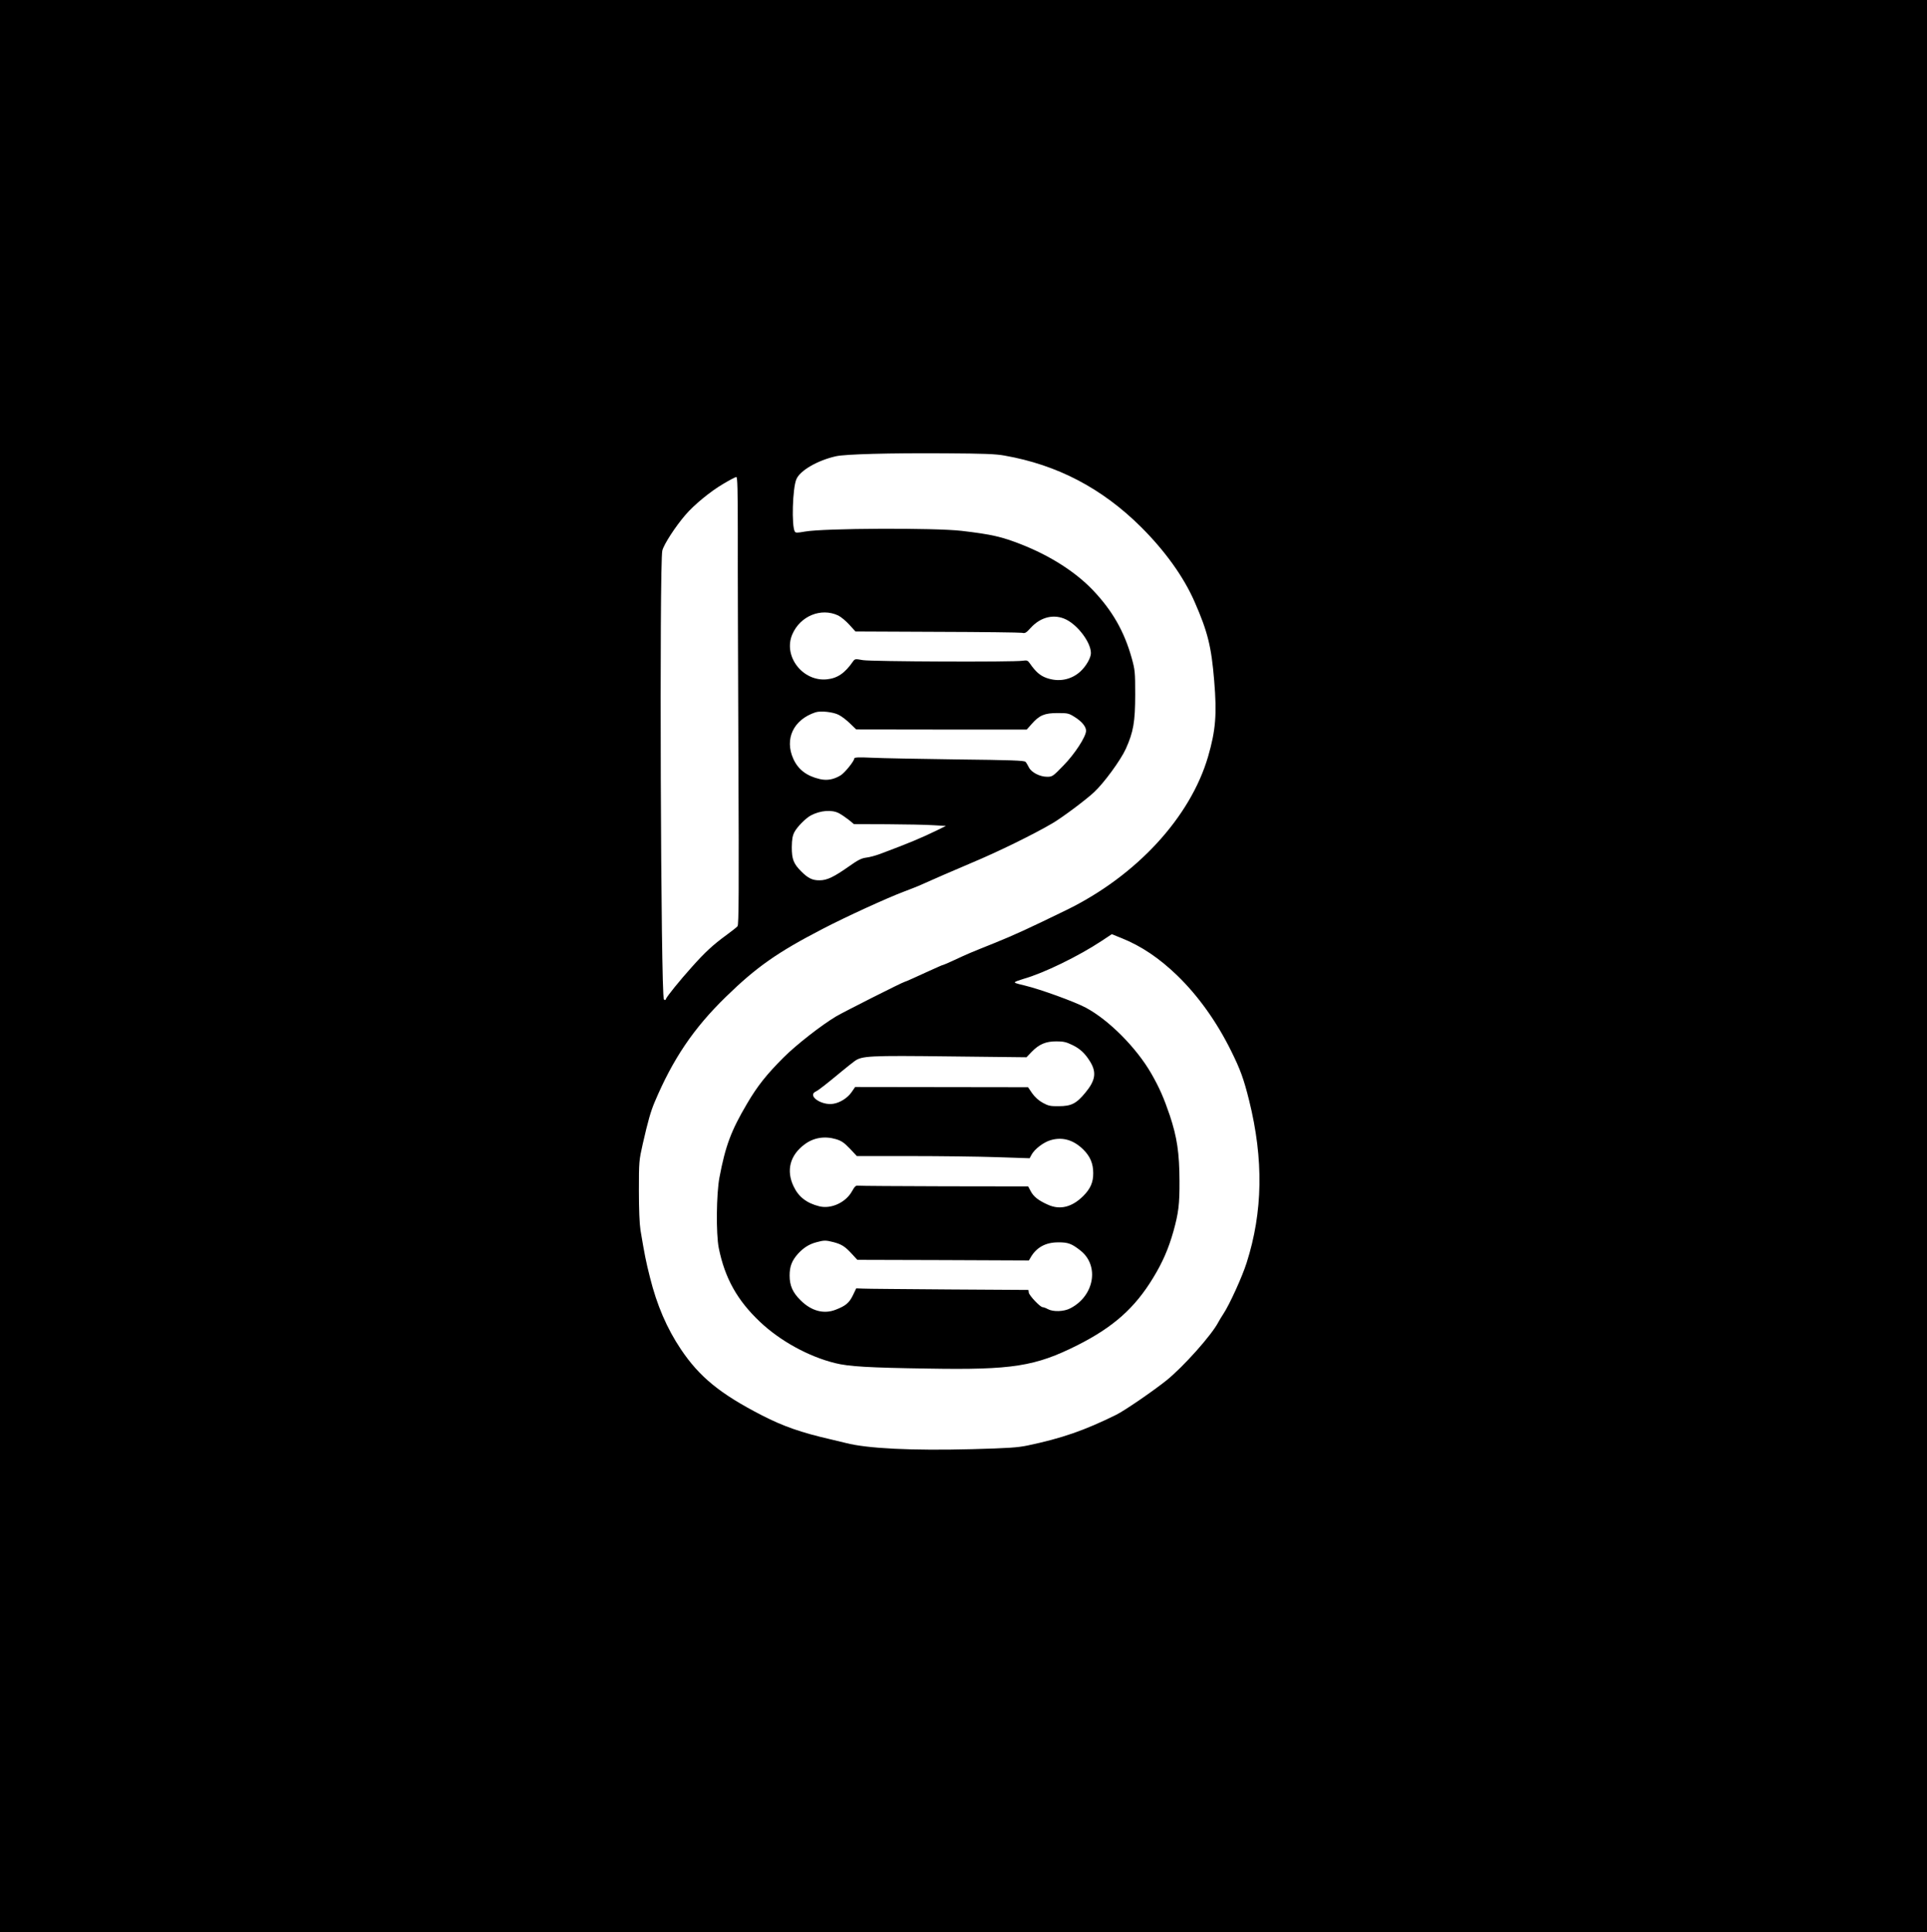 <?xml version="1.0" standalone="no"?>
<!DOCTYPE svg PUBLIC "-//W3C//DTD SVG 20010904//EN"
 "http://www.w3.org/TR/2001/REC-SVG-20010904/DTD/svg10.dtd">
<svg version="1.0" xmlns="http://www.w3.org/2000/svg"
 width="1588pt" height="1592pt" viewBox="0 0 1588 1592"
 preserveAspectRatio="xMidYMid meet">

<g transform="translate(0,1592) scale(0.1,-0.1)"
fill="#000000" stroke="none">
<path d="M0 7960 l0 -7960 7940 0 7940 0 0 7960 0 7960 -7940 0 -7940 0 0
-7960z m8280 4206 c432 -76 800 -268 1121 -586 199 -198 354 -413 444 -620
108 -246 138 -369 161 -650 23 -275 12 -408 -50 -622 -146 -502 -591 -984
-1166 -1265 -320 -156 -432 -207 -595 -273 -209 -84 -212 -85 -328 -139 -49
-23 -91 -41 -94 -41 -3 0 -19 -6 -36 -14 -18 -8 -57 -26 -87 -39 -30 -14 -85
-39 -123 -56 -37 -17 -70 -31 -73 -31 -11 0 -505 -249 -565 -285 -122 -73
-329 -235 -431 -337 -140 -140 -216 -235 -301 -380 -133 -225 -179 -350 -228
-608 -26 -137 -29 -465 -6 -582 50 -248 152 -432 341 -610 165 -156 399 -285
618 -339 111 -28 278 -38 768 -45 692 -12 882 18 1230 193 295 149 472 306
623 555 77 126 126 238 167 383 42 151 51 223 50 415 -1 232 -20 359 -80 540
-49 144 -85 227 -152 344 -123 214 -351 443 -541 544 -92 49 -373 151 -502
182 -83 20 -87 22 -79 30 5 4 36 15 69 25 166 47 452 186 644 313 l83 55 82
-33 c162 -65 310 -165 458 -308 172 -167 324 -379 444 -622 76 -153 104 -231
148 -408 120 -484 113 -918 -21 -1337 -36 -114 -141 -344 -190 -418 -15 -23
-34 -54 -42 -69 -54 -106 -289 -369 -428 -481 -110 -88 -343 -248 -413 -283
-263 -130 -451 -195 -733 -254 -82 -17 -160 -22 -455 -30 -495 -13 -866 5
-1042 51 -19 5 -75 18 -125 30 -244 56 -389 107 -565 197 -346 178 -516 317
-669 545 -116 173 -198 364 -255 593 -33 130 -44 186 -78 389 -8 52 -13 167
-13 325 0 240 1 248 32 386 43 188 65 266 98 344 150 355 321 608 586 866 252
246 426 368 799 561 190 99 531 255 675 309 50 19 99 38 110 43 52 24 360 158
440 191 220 92 512 235 670 328 81 48 266 186 339 253 81 74 221 265 264 360
62 138 77 221 77 449 0 182 -2 201 -28 295 -62 223 -161 396 -325 567 -143
148 -348 279 -587 373 -161 63 -243 82 -490 111 -221 26 -1140 22 -1293 -6
-62 -11 -75 -11 -82 0 -28 46 -19 359 13 432 30 71 174 155 327 189 77 17 434
27 900 24 317 -2 414 -5 490 -19z m-2200 -643 c-1 -258 2 -1087 5 -1843 5
-1110 3 -1378 -7 -1391 -7 -9 -49 -42 -93 -74 -108 -79 -175 -140 -286 -265
-97 -108 -204 -240 -212 -262 -3 -10 -8 -10 -16 -2 -26 24 -38 3601 -13 3698
13 52 109 199 190 293 72 84 206 194 310 255 53 32 103 58 110 58 9 0 12 -100
12 -467z m827 -674 c23 -11 65 -46 92 -76 l51 -56 672 -3 c370 -1 686 -5 701
-8 24 -6 34 0 70 40 83 92 195 118 294 69 99 -50 203 -190 203 -276 0 -39 -39
-107 -86 -151 -77 -70 -180 -90 -282 -53 -52 19 -88 51 -136 120 -17 24 -23
26 -59 21 -73 -12 -1246 -7 -1316 5 -62 11 -66 11 -81 -10 -67 -97 -128 -139
-215 -148 -200 -21 -363 191 -286 370 65 152 237 222 378 156z m5 -819 c24
-12 66 -44 93 -71 l51 -49 702 -1 703 0 41 46 c63 72 106 90 213 90 85 0 93
-2 142 -33 59 -37 93 -79 93 -113 0 -48 -93 -191 -186 -286 -87 -90 -92 -93
-135 -93 -60 0 -129 36 -150 77 -9 18 -21 39 -28 46 -9 11 -119 15 -568 20
-307 4 -622 10 -700 14 -108 5 -143 3 -143 -6 0 -21 -78 -118 -112 -139 -57
-35 -113 -45 -172 -31 -108 25 -178 78 -218 166 -75 165 1 324 182 384 43 14
146 3 192 -21z m3 -811 c22 -12 58 -37 81 -55 l41 -34 274 -1 c151 -1 321 -4
379 -8 l105 -6 -65 -32 c-143 -70 -241 -110 -478 -199 -35 -13 -86 -27 -113
-30 -40 -5 -69 -20 -141 -71 -125 -88 -182 -116 -243 -116 -59 -1 -95 16 -152
73 -64 64 -78 101 -78 200 1 67 6 94 22 125 22 42 92 113 134 136 79 42 174
50 234 18z m1920 -1908 c64 -30 107 -70 148 -137 55 -89 45 -156 -39 -257 -74
-90 -116 -111 -219 -111 -70 -1 -86 3 -132 28 -33 18 -65 47 -87 78 l-34 50
-713 1 -712 1 -29 -42 c-32 -47 -94 -87 -150 -96 -98 -17 -219 67 -145 101 22
10 88 62 222 173 37 30 80 65 96 76 60 45 120 48 791 40 l627 -7 44 46 c61 62
115 85 202 85 57 0 81 -5 130 -29z m-1945 -777 c43 -13 66 -28 113 -77 l58
-62 442 0 c243 0 564 -4 712 -9 l270 -9 15 28 c25 47 99 104 158 121 98 29
190 2 271 -79 55 -55 80 -114 80 -192 1 -75 -23 -130 -82 -189 -93 -92 -191
-117 -291 -72 -79 35 -119 67 -143 113 l-20 38 -689 1 c-379 1 -699 3 -712 5
-19 3 -28 -5 -51 -46 -51 -92 -171 -148 -269 -124 -104 26 -171 77 -212 164
-63 131 -30 257 90 346 74 56 166 71 260 43z m-22 -848 c68 -18 96 -36 152
-97 l45 -49 707 -2 707 -3 15 26 c48 82 123 123 226 123 82 1 113 -11 187 -70
155 -126 109 -374 -88 -474 -52 -27 -140 -30 -184 -6 -16 9 -36 16 -43 16 -20
0 -110 95 -114 120 l-3 22 -655 4 c-360 3 -680 5 -710 7 l-54 2 -27 -56 c-30
-63 -60 -88 -140 -119 -99 -40 -203 -12 -292 77 -65 64 -90 122 -90 203 0 76
19 124 69 180 45 49 91 79 152 95 62 17 77 17 140 1z"/>
</g>
</svg>
